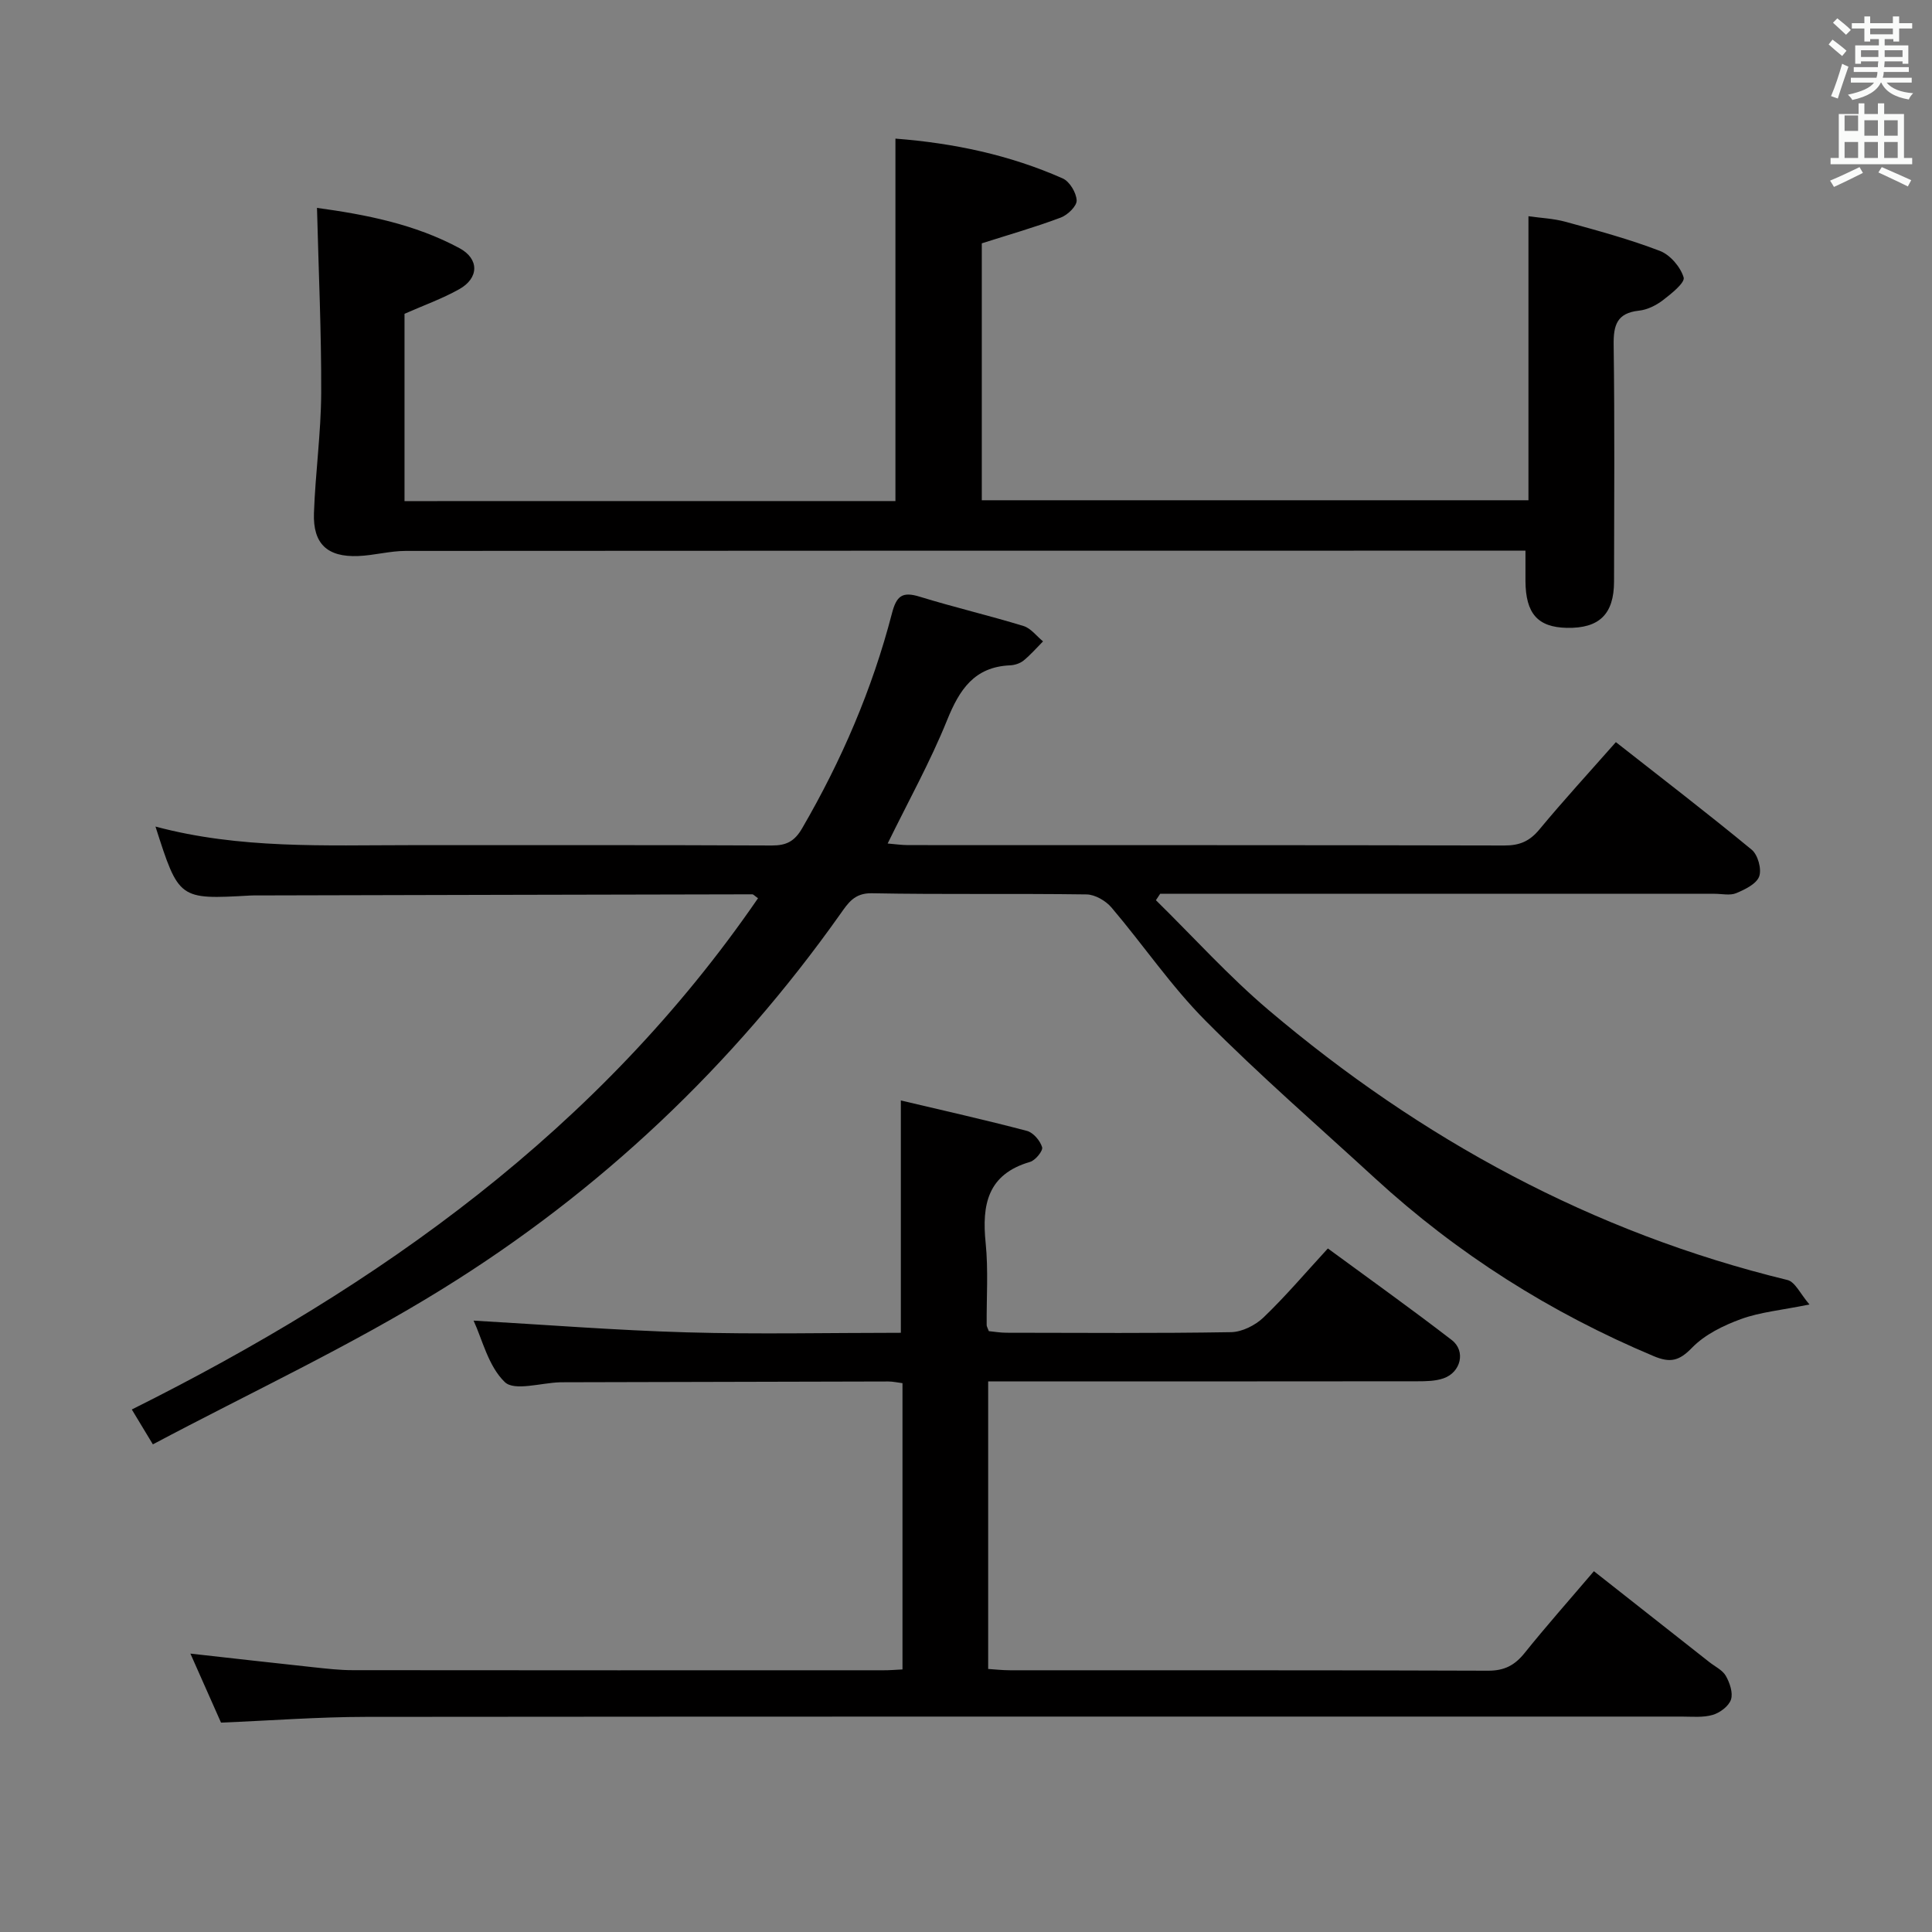 <svg enable-background="new 0 0 400 400" viewBox="0 0 400 400" xmlns="http://www.w3.org/2000/svg"><rect x="0" y="0" width="400" height="400" fill="#808080" stroke="none"/><path d="m378.6 9.2.8-1c.9.7 1.9 1.4 2.9 2.3l-.9 1.1c-1.1-.9-2-1.7-2.8-2.4zm.5 10.7c.9-2.1 1.6-4.3 2.3-6.7.4.2.8.4 1.3.6-.7 2.1-1.5 4.3-2.2 6.6zm.4-15.2.9-.9c1 .8 2 1.6 2.8 2.4l-1 1c-1-.9-1.9-1.8-2.7-2.5zm12.5-1.3h1.2v1.4h2.7v1.1h-2.7v2.7h-1.2v-.5h-1.8v1.3h4.9v3.8h-1.2v-.5h-3.7c0 .4-.1.9-.1 1.2h5.1v1h-5.2c0 .5-.1.9-.2 1.2h6v1h-5.2c1.1 1.3 2.9 2 5.5 2.2-.4.4-.7.8-.9 1.3-2.9-.5-4.8-1.6-5.7-3.5h-.1c-.8 1.7-2.7 2.9-5.9 3.6-.2-.4-.6-.8-.9-1.1 2.8-.6 4.6-1.4 5.4-2.5h-4.8v-1h5.3c.1-.3.2-.7.2-1.2h-4.9v-1h5c0-.4 0-.8.1-1.2h-3.6v.5h-1.2v-3.8h4.9v-1.3h-1.8v.5h-1.2v-2.7h-2.6v-1.1h2.6v-1.4h1.2v1.4h4.7v-1.4zm-6.7 8.4h3.6c0-.4 0-.9 0-1.4h-3.6zm1.9-4.7h4.7v-1.2h-4.7zm6.7 3.3h-3.7v1.4h3.7z" fill="#fafbfa"/><path d="m384.7 21.4h1.3v2.2h2.8v-2.2h1.3v2.2h4.1v9.1h1.7v1.3h-16.9v-1.3h1.7v-9.1h4.1v-2.2zm.3 13.2.7 1.2c-1.8.9-3.8 1.9-6 2.9-.2-.4-.5-.8-.8-1.3 2.4-1 4.4-2 6.1-2.8zm-3.1-7.5h2.8v-3.2h-2.8v4.2zm0 5.6h2.8v-3.3h-2.8zm4.1-4.6h2.8v-3.2h-2.8zm0 4.6h2.8v-3.3h-2.8zm3.6 1.9c2.1.9 4.1 1.8 6.1 2.7l-.7 1.3c-2.2-1.1-4.2-2-6.1-2.9zm3.3-9.7h-2.8v3.2h2.8zm-2.8 7.8h2.8v-3.3h-2.8z" fill="#fafbfa"/><g fill="#010000"><path d="m31.65 299.04c-1.59-2.63-2.76-4.57-4.36-7.22 51.38-25.63 96.81-58.04 129.65-105.85-.7-.49-.95-.81-1.19-.81-34.15.06-68.3.15-102.45.23-.5 0-1-.01-1.5.02-14.77.83-14.77.83-19.61-14.28 17.44 4.67 35.07 3.85 52.64 3.85 24.99.01 49.98-.05 74.98.07 3.03.01 4.71-.88 6.27-3.57 8.15-14.02 14.51-28.78 18.58-44.46.95-3.68 2.16-4.59 5.76-3.48 7.11 2.19 14.37 3.89 21.49 6.07 1.53.47 2.7 2.09 4.04 3.18-1.33 1.34-2.57 2.78-4.03 3.97-.73.59-1.84.95-2.79.99-7.41.32-10.48 5.01-13.04 11.34-3.47 8.59-8 16.74-12.31 25.55 1.51.12 2.87.33 4.24.33 41.15.02 82.31-.02 123.46.08 3.14.01 5.21-.88 7.22-3.3 4.98-6.01 10.27-11.77 15.85-18.1 9.48 7.45 18.94 14.7 28.13 22.28 1.27 1.05 2.09 4.02 1.54 5.53-.57 1.55-2.94 2.7-4.76 3.46-1.28.53-2.96.13-4.46.13-36.49 0-72.98 0-109.46 0-1.78 0-3.56 0-5.34 0-.29.44-.59.89-.88 1.33 7.75 7.61 15.07 15.74 23.34 22.75 31.54 26.72 67.01 46.05 107.41 55.88 1.6.39 2.68 2.89 4.56 5.07-5.85 1.19-10.21 1.57-14.18 3.02-3.65 1.33-7.49 3.21-10.13 5.93-2.67 2.76-4.52 3.18-7.95 1.74-21.37-8.98-40.65-21.18-57.72-36.85-11.76-10.8-23.84-21.29-35.08-32.61-7.12-7.17-12.87-15.68-19.44-23.41-1.19-1.4-3.4-2.69-5.16-2.72-14.83-.21-29.66.04-44.48-.24-3.62-.07-4.92 2.06-6.52 4.31-22.23 31.38-49.73 57.4-82.3 77.57-19.16 11.89-39.75 21.45-60.02 32.22z"/><path d="m186.85 345.64c0-20.05 0-39.51 0-59.27-1.05-.13-1.99-.35-2.93-.35-22.33.04-44.65.1-66.98.16-.33 0-.67 0-1 .01-3.92.11-9.43 1.87-11.42-.04-3.43-3.29-4.67-8.86-6.47-12.73 14.75.84 29.43 2.01 44.14 2.43 14.64.42 29.31.09 44.32.09 0-15.87 0-31.56 0-48.1 8.64 2.04 17.42 4.01 26.11 6.3 1.31.35 2.73 2.02 3.14 3.38.22.73-1.39 2.72-2.5 3.04-8.81 2.56-10 8.87-9.19 16.8.57 5.61.16 11.32.21 16.98 0 .3.21.61.45 1.26 1.12.11 2.39.33 3.66.33 15.5.02 30.99.14 46.49-.12 2.28-.04 5.02-1.42 6.71-3.04 4.55-4.36 8.64-9.19 13.33-14.29 8.63 6.34 17.26 12.49 25.65 18.96 2.96 2.28 1.89 6.69-1.71 7.93-1.67.58-3.58.61-5.39.61-27.66.04-55.32.02-82.98.02-1.83 0-3.65 0-5.9 0v59.54c1.38.09 2.96.27 4.54.27 32.99.02 65.98-.04 98.97.09 3.39.01 5.52-1.13 7.56-3.67 4.47-5.57 9.22-10.92 14.34-16.93 8.05 6.34 15.97 12.58 23.9 18.82 1.18.93 2.73 1.65 3.42 2.86.81 1.43 1.52 3.51 1.06 4.9-.45 1.36-2.28 2.73-3.78 3.17-2.01.59-4.29.35-6.45.35-90.81.01-181.62-.03-272.43.06-9.78.01-19.56.76-29.96 1.19-1.98-4.45-4.1-9.24-6.34-14.29 8.91.99 17.26 1.95 25.62 2.84 2.64.28 5.3.59 7.95.59 36.66.04 73.31.03 109.97.02 1.15.01 2.28-.09 3.89-.17z"/><path d="m185.39 103.74c0-25.14 0-49.86 0-75.04 12.05.93 23.64 3.37 34.63 8.24 1.43.63 2.82 2.95 2.89 4.55.05 1.18-1.87 3.03-3.3 3.56-5.23 1.97-10.63 3.51-16.34 5.33v53.19h113.18c0-19.25 0-38.62 0-58.8 2.44.35 5.18.46 7.76 1.17 6.55 1.8 13.13 3.58 19.46 6.01 2.12.81 4.26 3.32 4.91 5.49.32 1.08-2.55 3.38-4.29 4.71-1.41 1.08-3.24 1.99-4.98 2.17-4.54.49-5.28 3-5.22 7.09.22 16.33.11 32.66.08 48.99-.01 6.78-3.08 9.73-9.79 9.59-6.01-.13-8.51-2.96-8.55-9.7-.01-1.83 0-3.65 0-6.28-1.87 0-3.62 0-5.36 0-75.49 0-150.97-.01-226.46.05-3.28 0-6.55.93-9.84 1.06-6.39.26-9.39-2.51-9.17-8.88.29-8.3 1.46-16.57 1.5-24.86.05-12.6-.54-25.21-.87-38.34 10.07 1.38 20.22 3.34 29.5 8.34 4.11 2.21 4.06 6.19-.04 8.49-3.57 2-7.48 3.39-11.34 5.1v38.78c33.97-.01 67.59-.01 101.64-.01z"/></g></svg>